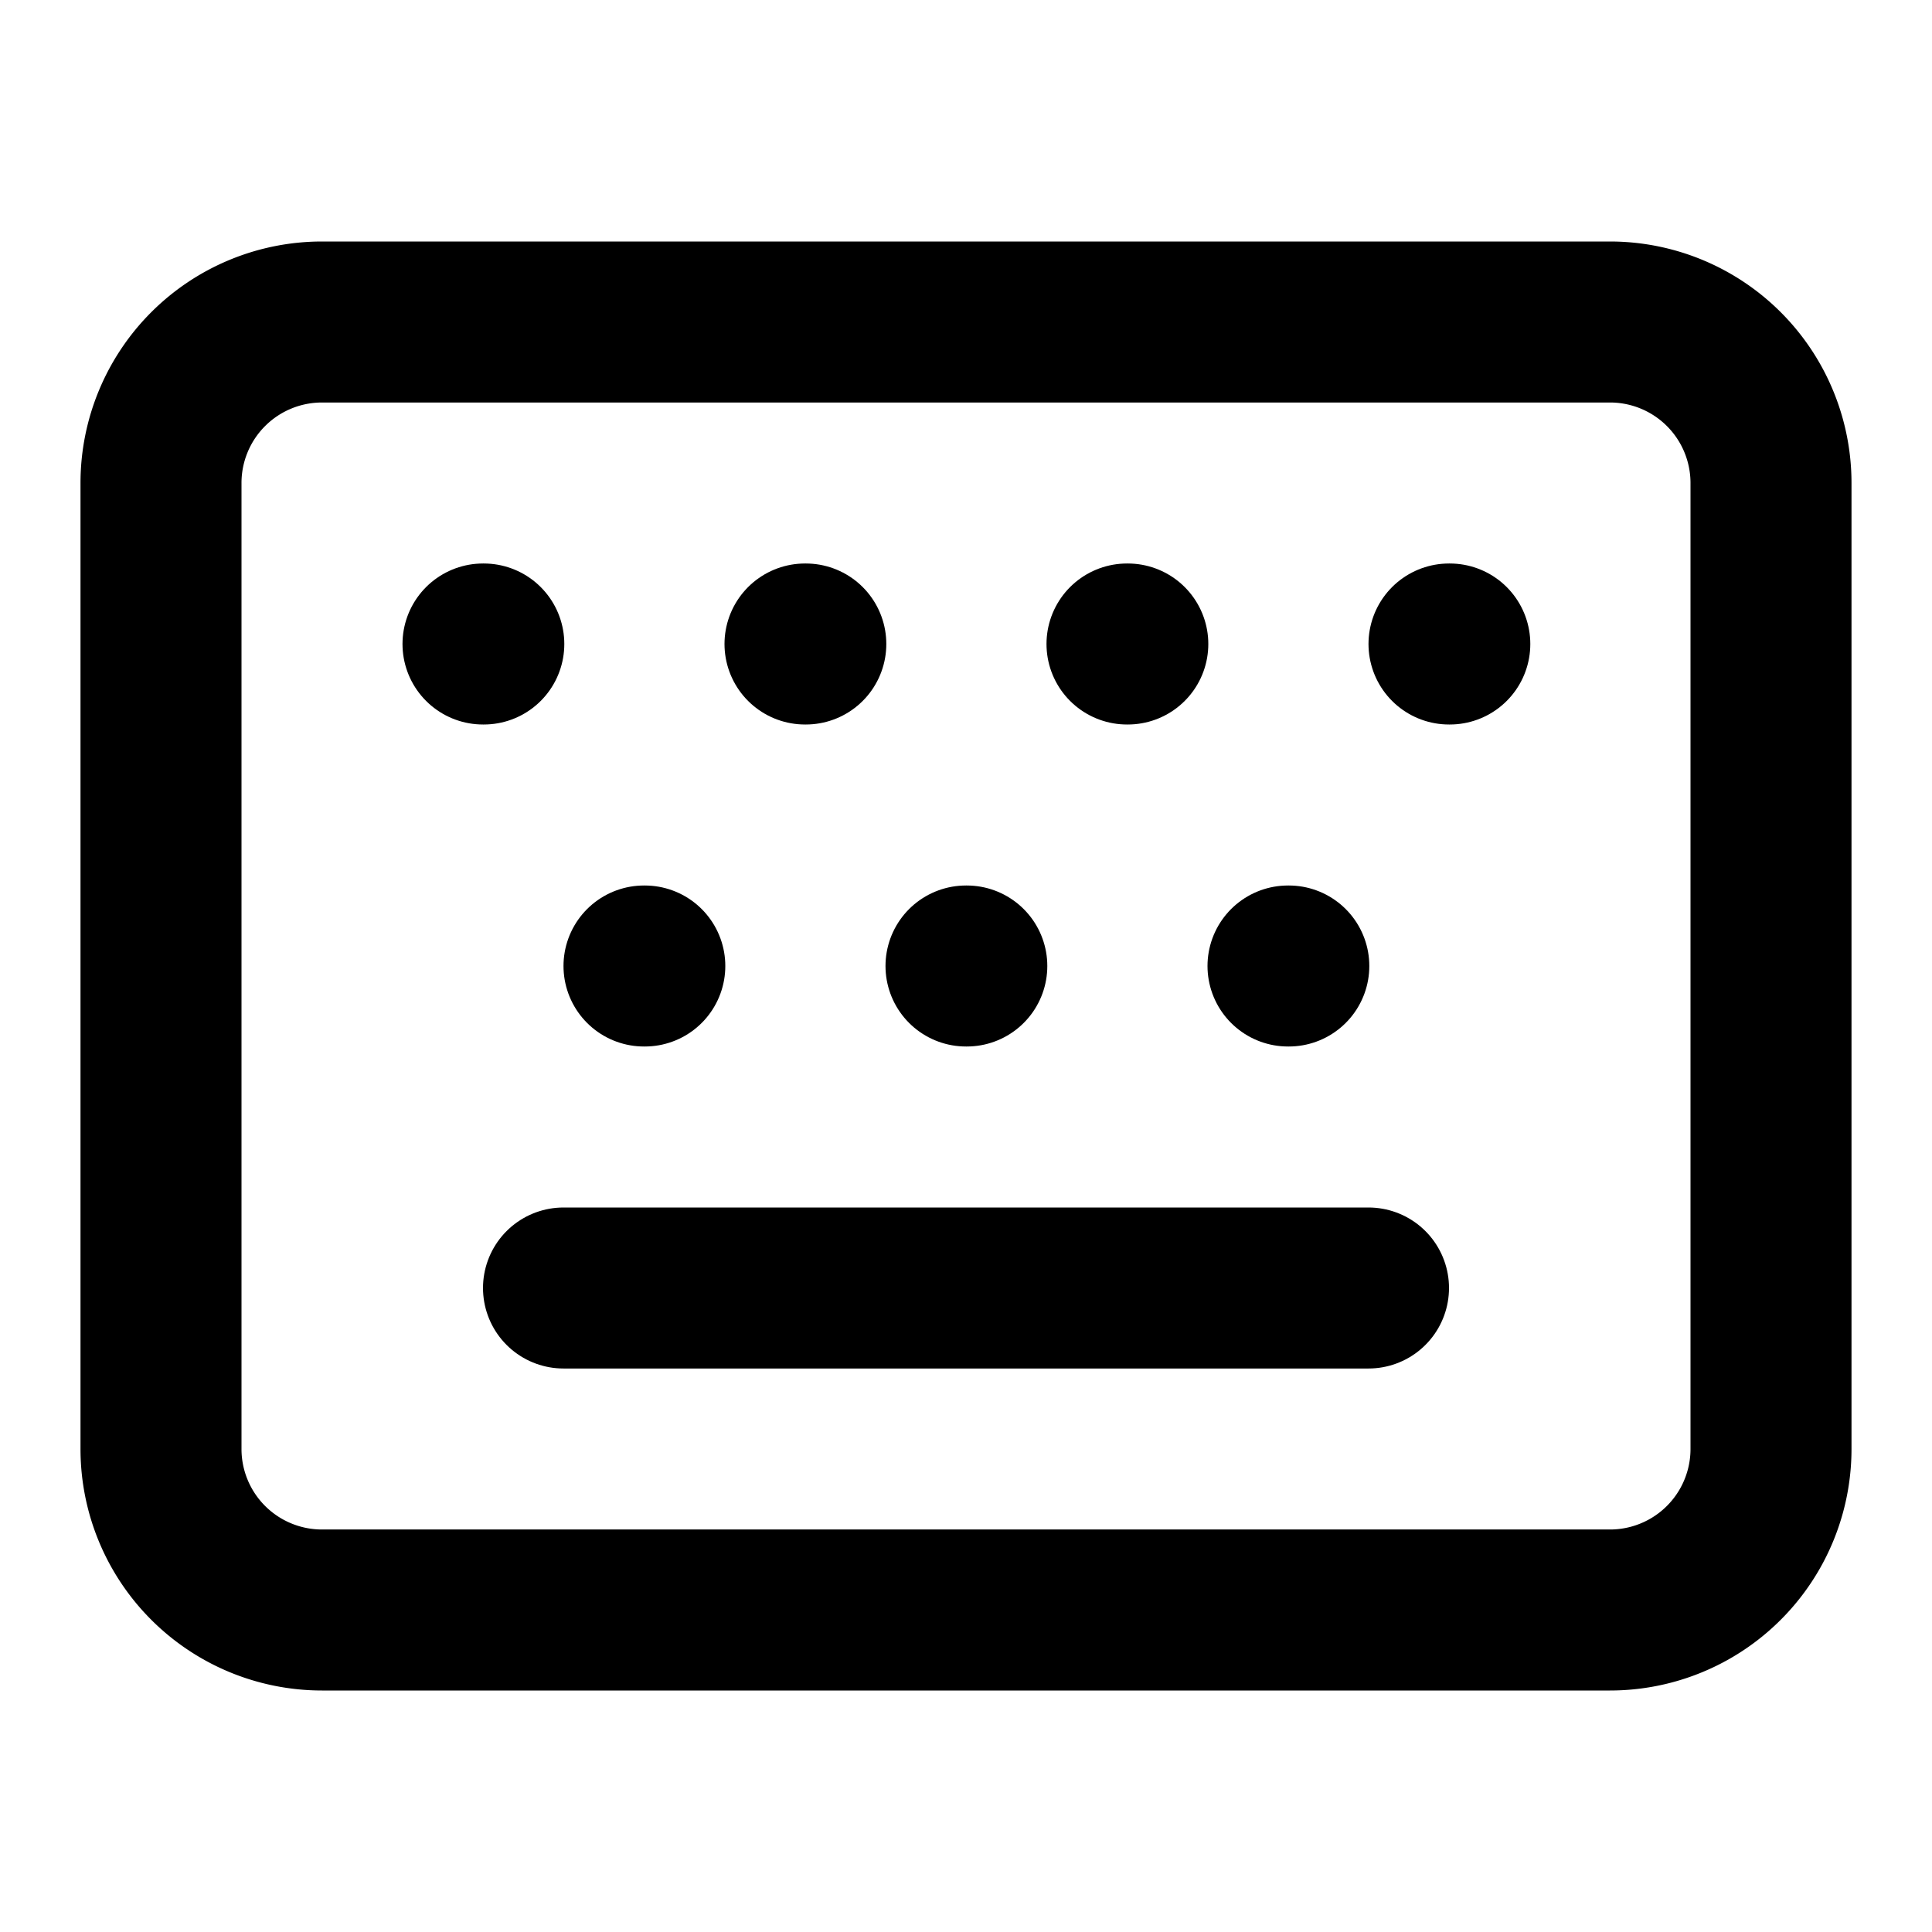 <svg xmlns="http://www.w3.org/2000/svg" viewBox="0 0 24 24" stroke="CurrentColor" stroke-linecap="round" stroke-linejoin="round" class="lucide lucide-keyboard">
  <path stroke-width="2" d="M10 8h.01"/>
  <path stroke-width="2" d="M12 12h.01"/>
  <path stroke-width="2" d="M14 8h.01"/>
  <path stroke-width="2" d="M16 12h.01"/>
  <path stroke-width="2" d="M18 8h.01"/>
  <path stroke-width="2" d="M6 8h.01"/>
  <path stroke-width="2" d="M7 16h10"/>
  <path stroke-width="2" d="M8 12h.01"/>
  <path fill="none" stroke-width="2" d="M4 4h16a2 2 0 0 1 2 2v12a2 2 0 0 1-2 2H4a2 2 0 0 1-2-2V6a2 2 0 0 1 2-2z"/>
</svg>
